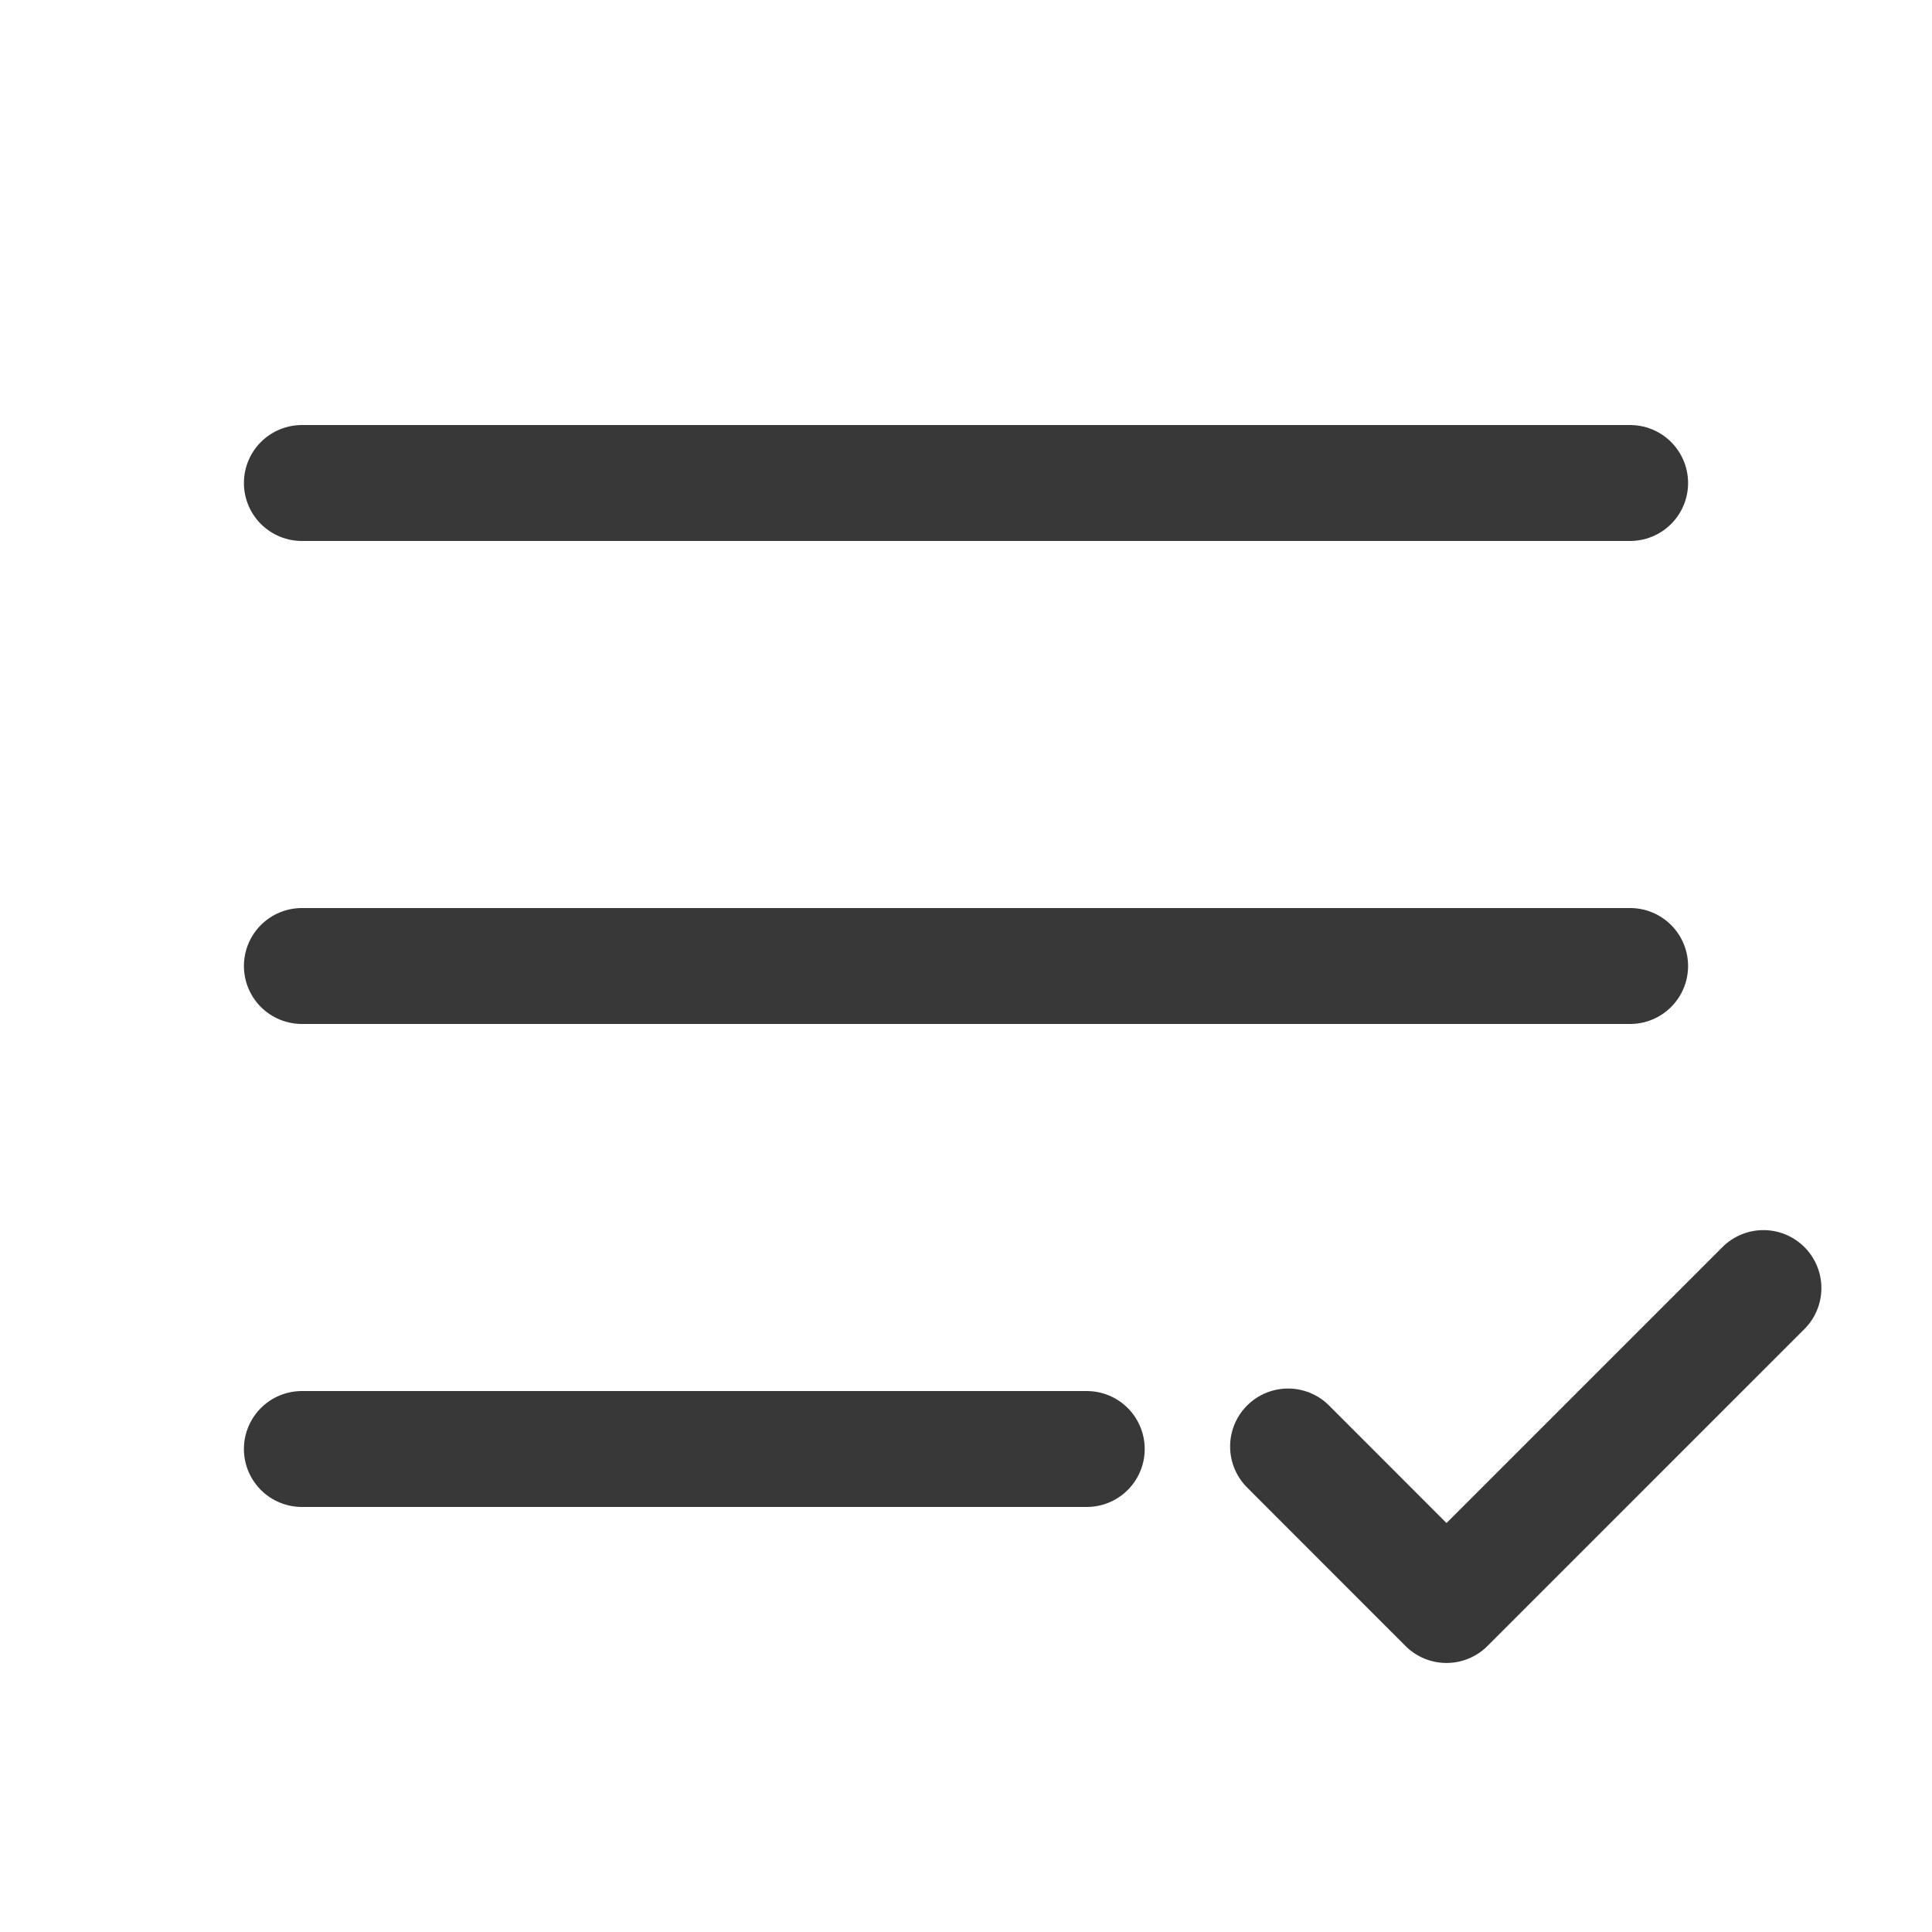 <svg width="20" height="20" viewBox="0 0 20 20" fill="none" xmlns="http://www.w3.org/2000/svg">
<path d="M3.125 5H16.875" stroke="#383838" stroke-width="1.2" stroke-linecap="round" stroke-linejoin="round"/>
<path d="M3.125 10H16.875" stroke="#383838" stroke-width="1.2" stroke-linecap="round" stroke-linejoin="round"/>
<path d="M3.125 15H11.25" stroke="#383838" stroke-width="1.2" stroke-linecap="round" stroke-linejoin="round"/>
<path d="M18.255 13.334L14.974 16.615L13.334 14.974" stroke="#383838" stroke-width="1.2" stroke-linecap="round" stroke-linejoin="round"/>
</svg>

